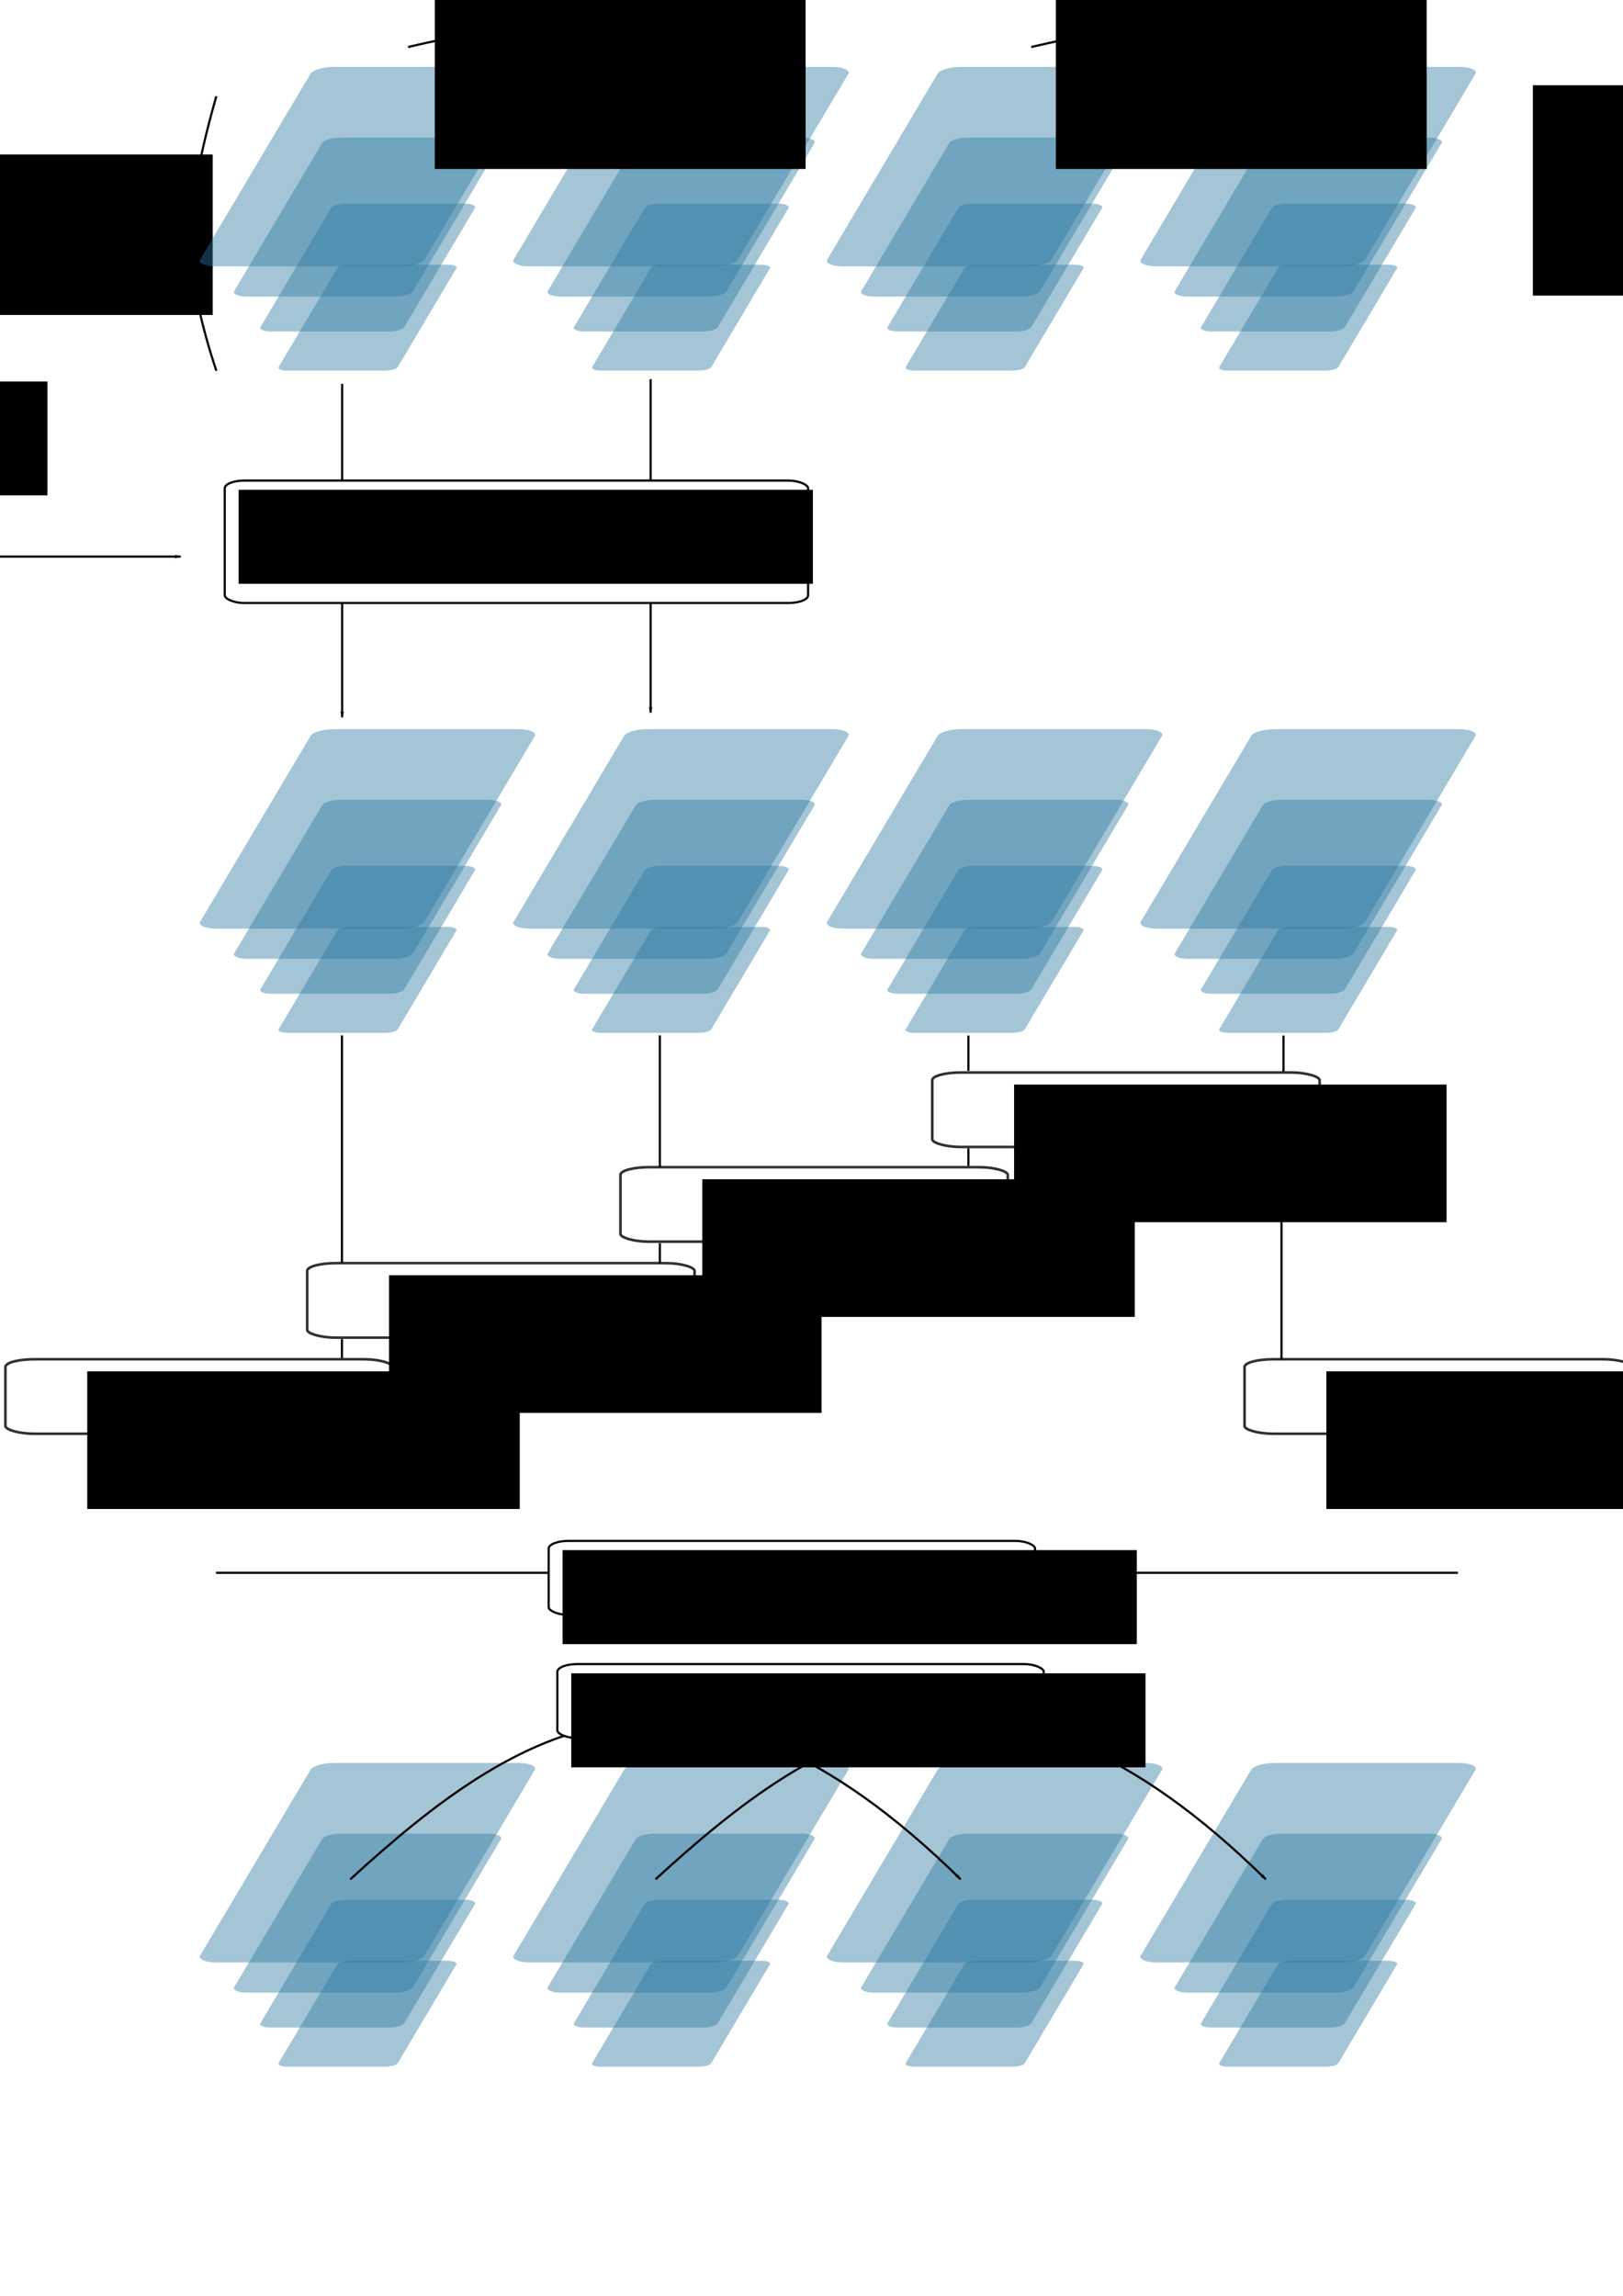 <?xml version="1.0" encoding="UTF-8" standalone="no"?>
<!-- Created with Inkscape (http://www.inkscape.org/) -->

<svg
   xmlns:dc="http://purl.org/dc/elements/1.1/"
   xmlns:cc="http://creativecommons.org/ns#"
   xmlns:rdf="http://www.w3.org/1999/02/22-rdf-syntax-ns#"
   xmlns:svg="http://www.w3.org/2000/svg"
   xmlns="http://www.w3.org/2000/svg"
   xmlns:xlink="http://www.w3.org/1999/xlink"
   xmlns:sodipodi="http://sodipodi.sourceforge.net/DTD/sodipodi-0.dtd"
   xmlns:inkscape="http://www.inkscape.org/namespaces/inkscape"
   width="744.094"
   height="1052.362"
   id="svg2"
   version="1.1"
   inkscape:version="0.48.4 r9939"
   sodipodi:docname="4-Frames_block_diagram.svg"
   inkscape:export-filename="/home/imara/SVN/amo/Thesis/Manuscript/Chapter3/graphics/4_Frames_implementation_diagram.png"
   inkscape:export-xdpi="200.02039"
   inkscape:export-ydpi="200.02039">
  <defs
     id="defs4">
    <marker
       inkscape:stockid="Arrow2Lend"
       orient="auto"
       refY="0.0"
       refX="0.0"
       id="Arrow2Lend"
       style="overflow:visible;">
      <path
         id="path4008"
         style="fill-rule:evenodd;stroke-width:0.625;stroke-linejoin:round;"
         d="M 8.719,4.034 L -2.207,0.016 L 8.719,-4.002 C 6.973,-1.63 6.983,1.616 8.719,4.034 z "
         transform="scale(1.1) rotate(180) translate(1,0)" />
    </marker>
    <linearGradient
       inkscape:collect="always"
       id="linearGradient5090">
      <stop
         style="stop-color:#ffffff;stop-opacity:1;"
         offset="0"
         id="stop5092" />
      <stop
         style="stop-color:#ffffff;stop-opacity:0;"
         offset="1"
         id="stop5094" />
    </linearGradient>
    <marker
       inkscape:stockid="Arrow1Lend"
       orient="auto"
       refY="0.0"
       refX="0.0"
       id="Arrow1Lend"
       style="overflow:visible;">
      <path
         id="path3990"
         d="M 0.0,0.0 L 5.0,-5.0 L -12.5,0.0 L 5.0,5.0 L 0.0,0.0 z "
         style="fill-rule:evenodd;stroke:#000000;stroke-width:1.0pt;"
         transform="scale(0.8) rotate(180) translate(12.5,0)" />
    </marker>
    <filter
       id="filter3877"
       inkscape:label="Desaturate"
       x="0"
       y="0"
       width="1"
       height="1"
       inkscape:menu="Color"
       inkscape:menu-tooltip="Render in shades of gray by reducing saturation to zero"
       color-interpolation-filters="sRGB">
      <feColorMatrix
         id="feColorMatrix3879"
         type="saturate"
         values="0" />
    </filter>
    <filter
       id="filter3881"
       inkscape:label="Desaturate"
       x="0"
       y="0"
       width="1"
       height="1"
       inkscape:menu="Color"
       inkscape:menu-tooltip="Render in shades of gray by reducing saturation to zero"
       color-interpolation-filters="sRGB">
      <feColorMatrix
         id="feColorMatrix3883"
         type="saturate"
         values="0" />
    </filter>
    <filter
       id="filter4617"
       inkscape:label="Desaturate"
       x="0"
       y="0"
       width="1"
       height="1"
       inkscape:menu="Color"
       inkscape:menu-tooltip="Render in shades of gray by reducing saturation to zero"
       color-interpolation-filters="sRGB">
      <feColorMatrix
         id="feColorMatrix4619"
         type="saturate"
         values="0" />
    </filter>
    <filter
       id="filter4621"
       inkscape:label="Desaturate"
       x="0"
       y="0"
       width="1"
       height="1"
       inkscape:menu="Color"
       inkscape:menu-tooltip="Render in shades of gray by reducing saturation to zero"
       color-interpolation-filters="sRGB">
      <feColorMatrix
         id="feColorMatrix4623"
         type="saturate"
         values="0" />
    </filter>
    <filter
       id="filter4617-7"
       inkscape:label="Desaturate"
       x="0"
       y="0"
       width="1"
       height="1"
       inkscape:menu="Color"
       inkscape:menu-tooltip="Render in shades of gray by reducing saturation to zero"
       color-interpolation-filters="sRGB">
      <feColorMatrix
         id="feColorMatrix4619-5"
         type="saturate"
         values="0" />
    </filter>
    <filter
       id="filter4621-7"
       inkscape:label="Desaturate"
       x="0"
       y="0"
       width="1"
       height="1"
       inkscape:menu="Color"
       inkscape:menu-tooltip="Render in shades of gray by reducing saturation to zero"
       color-interpolation-filters="sRGB">
      <feColorMatrix
         id="feColorMatrix4623-0"
         type="saturate"
         values="0" />
    </filter>
    <radialGradient
       inkscape:collect="always"
       xlink:href="#linearGradient5090"
       id="radialGradient5096"
       cx="-29.294"
       cy="647.796"
       fx="-29.294"
       fy="647.796"
       r="46.467"
       gradientTransform="matrix(1.261,0,0,0.815,37.708,111.681)"
       gradientUnits="userSpaceOnUse" />
    <radialGradient
       inkscape:collect="always"
       xlink:href="#linearGradient5090-8"
       id="radialGradient5096-9"
       cx="-29.294"
       cy="647.796"
       fx="-29.294"
       fy="647.796"
       r="46.467"
       gradientTransform="matrix(1.261,0,0,0.815,13.708,117.681)"
       gradientUnits="userSpaceOnUse" />
    <linearGradient
       inkscape:collect="always"
       id="linearGradient5090-8">
      <stop
         style="stop-color:#ffffff;stop-opacity:1;"
         offset="0"
         id="stop5092-6" />
      <stop
         style="stop-color:#ffffff;stop-opacity:0;"
         offset="1"
         id="stop5094-9" />
    </linearGradient>
    <radialGradient
       r="46.467"
       fy="647.796"
       fx="-29.294"
       cy="647.796"
       cx="-29.294"
       gradientTransform="matrix(1.261,0,0,0.815,761.787,111.156)"
       gradientUnits="userSpaceOnUse"
       id="radialGradient5113"
       xlink:href="#linearGradient5090-8"
       inkscape:collect="always" />
    <filter
       id="filter4617-7-6"
       inkscape:label="Desaturate"
       x="0"
       y="0"
       width="1"
       height="1"
       inkscape:menu="Color"
       inkscape:menu-tooltip="Render in shades of gray by reducing saturation to zero"
       color-interpolation-filters="sRGB">
      <feColorMatrix
         id="feColorMatrix4619-5-6"
         type="saturate"
         values="0" />
    </filter>
    <filter
       id="filter4621-7-5"
       inkscape:label="Desaturate"
       x="0"
       y="0"
       width="1"
       height="1"
       inkscape:menu="Color"
       inkscape:menu-tooltip="Render in shades of gray by reducing saturation to zero"
       color-interpolation-filters="sRGB">
      <feColorMatrix
         id="feColorMatrix4623-0-9"
         type="saturate"
         values="0" />
    </filter>
    <marker
       inkscape:stockid="Arrow1Lend"
       orient="auto"
       refY="0"
       refX="0"
       id="Arrow1Lend-8"
       style="overflow:visible">
      <path
         inkscape:connector-curvature="0"
         id="path3990-5"
         d="M 0,0 5,-5 -12.5,0 5,5 0,0 z"
         style="fill-rule:evenodd;stroke:#000000;stroke-width:1pt"
         transform="matrix(-0.8,0,0,-0.8,-10,0)" />
    </marker>
    <marker
       inkscape:stockid="Arrow1Lend"
       orient="auto"
       refY="0"
       refX="0"
       id="Arrow1Lend-8-3"
       style="overflow:visible">
      <path
         inkscape:connector-curvature="0"
         id="path3990-5-4"
         d="M 0,0 5,-5 -12.5,0 5,5 0,0 z"
         style="fill-rule:evenodd;stroke:#000000;stroke-width:1pt"
         transform="matrix(-0.8,0,0,-0.8,-10,0)" />
    </marker>
  </defs>
  <sodipodi:namedview
     id="base"
     pagecolor="#ffffff"
     bordercolor="#666666"
     borderopacity="1.0"
     inkscape:pageopacity="0.0"
     inkscape:pageshadow="2"
     inkscape:zoom="0.70710678"
     inkscape:cx="-80.710206"
     inkscape:cy="533.55506"
     inkscape:document-units="px"
     inkscape:current-layer="layer1"
     showgrid="false"
     inkscape:window-width="1920"
     inkscape:window-height="1021"
     inkscape:window-x="0"
     inkscape:window-y="32"
     inkscape:window-maximized="1" />
  <g
     inkscape:label="Layer 1"
     inkscape:groupmode="layer"
     id="layer1">
    <path
       style="fill:none;stroke:#000000;stroke-width:1px;stroke-linecap:butt;stroke-linejoin:miter;stroke-opacity:1;marker-mid:none;marker-end:url(#Arrow1Lend)"
       d="m 298.286,173.791 0,152.857"
       id="path5280-7"
       inkscape:connector-curvature="0"
       sodipodi:nodetypes="cc" />
    <path
       style="fill:none;stroke:#000000;stroke-width:1px;stroke-linecap:butt;stroke-linejoin:miter;stroke-opacity:1;marker-mid:none;marker-end:url(#Arrow1Lend)"
       d="m 156.857,175.934 0,152.857"
       id="path5280"
       inkscape:connector-curvature="0"
       sodipodi:nodetypes="cc" />
    <rect
       style="fill:#ffffff;fill-opacity:1;stroke:#000000;stroke-opacity:1"
       id="rect4427"
       width="267.449"
       height="56.129"
       x="103.036"
       y="220.283"
       rx="9.072"
       ry="3.536" />
    <flowRoot
       xml:space="preserve"
       id="flowRoot3887-1"
       style="font-size:8px;font-style:normal;font-variant:normal;font-weight:normal;font-stretch:normal;line-height:125%;letter-spacing:0px;word-spacing:0px;fill:#000000;fill-opacity:1;stroke:none;font-family:Ubuntu;-inkscape-font-specification:Ubuntu"
       transform="translate(-623.455,202.867)"><flowRegion
         id="flowRegion3889-2"><rect
           style="fill:#000000;fill-opacity:1"
           id="rect3891-7"
           width="263.284"
           height="43.094"
           x="732.857"
           y="21.648" /></flowRegion><flowPara
         style="font-size:16px;fill:#000000;fill-opacity:1"
         id="flowPara4477">Calcul des pyramides (interpolation linéaire) et des gradients (Sobel)</flowPara></flowRoot>    <g
       id="g3865"
       transform="translate(303.729,-131.719)">
      <rect
         transform="matrix(1,0,-0.511,0.86,0,0)"
         ry="3.536"
         rx="9.072"
         y="188.825"
         x="224.476"
         height="106.33"
         width="102.857"
         id="rect3071"
         style="opacity:0.811;fill:#2c79a0;fill-opacity:0.527;stroke:none" />
      <use
         height="1052.362"
         width="744.094"
         transform="matrix(0.797,0,0,0.797,30.948,65.361)"
         id="use3859"
         xlink:href="#rect3071"
         y="0"
         x="0" />
      <use
         height="1052.362"
         width="744.094"
         transform="matrix(0.641,0,0,0.641,54.754,120.968)"
         id="use3861"
         xlink:href="#rect3071"
         y="0"
         x="0" />
      <use
         height="1052.362"
         width="744.094"
         transform="matrix(0.531,0,0,0.531,71.418,166.822)"
         id="use3863"
         xlink:href="#rect3071"
         y="0"
         x="0" />
    </g>
    <use
       x="0"
       y="0"
       xlink:href="#g3865"
       id="use3871"
       transform="translate(143.749,0)"
       width="744.094"
       height="1052.362" />
    <path
       style="fill:none;stroke:#000000;stroke-width:1px;stroke-linecap:butt;stroke-linejoin:miter;stroke-opacity:1"
       d="m 99.203,44.128 c 0,0 -12.122,40.186 -12.122,65.761 0,25.575 12.122,60.047 12.122,60.047"
       id="path3885"
       inkscape:connector-curvature="0"
       sodipodi:nodetypes="czc" />
    <flowRoot
       xml:space="preserve"
       id="flowRoot3887"
       style="font-size:18px;font-style:normal;font-variant:normal;font-weight:normal;font-stretch:normal;text-align:start;line-height:125%;letter-spacing:0px;word-spacing:0px;text-anchor:start;fill:#000000;fill-opacity:1;stroke:none;font-family:Ubuntu;-inkscape-font-specification:Ubuntu"
       transform="translate(-768.029,49.171)"><flowRegion
         id="flowRegion3889"><rect
           id="rect3891"
           width="132.685"
           height="73.557"
           x="732.857"
           y="21.648"
           style="font-size:18px;text-align:start;text-anchor:start" /></flowRegion><flowPara
         id="flowPara3893"
         style="font-size:18px;text-align:start;text-anchor:start">Textures :</flowPara><flowPara
         style="font-size:18px;text-align:start;text-anchor:start"
         id="flowPara3977">- intensité</flowPara><flowPara
         style="font-size:18px;text-align:start;text-anchor:start"
         id="flowPara3979">- gradients x/y</flowPara></flowRoot>    <g
       id="g4663"
       transform="translate(0,-24)">
      <rect
         style="opacity:0.811;fill:#a02c43;fill-opacity:0.527;stroke:none"
         id="rect3947"
         width="102.857"
         height="106.33"
         x="-7.15"
         y="288.803"
         rx="9.072"
         ry="3.536"
         transform="matrix(1,0,-0.511,0.86,0,0)" />
      <rect
         style="opacity:0.811;fill:#a02c43;fill-opacity:0.527;stroke:none"
         id="rect3947-6"
         width="102.857"
         height="106.33"
         x="51.793"
         y="404.257"
         rx="9.072"
         ry="3.536"
         transform="matrix(1,0,-0.511,0.86,0,0)" />
    </g>
    <path
       style="fill:none;stroke:#000000;stroke-width:1px;stroke-linecap:butt;stroke-linejoin:miter;stroke-opacity:1;marker-end:url(#Arrow1Lend)"
       d="m -34.345,255.134 117.178,0"
       id="path3981"
       inkscape:connector-curvature="0" />
    <g
       transform="translate(159.979,-131.719)"
       id="g4597"
       style="filter:url(#filter4621)">
      <rect
         style="opacity:0.811;fill:#2c79a0;fill-opacity:0.527;stroke:none"
         id="rect4599"
         width="102.857"
         height="106.33"
         x="224.476"
         y="188.825"
         rx="9.072"
         ry="3.536"
         transform="matrix(1,0,-0.511,0.86,0,0)" />
      <use
         x="0"
         y="0"
         xlink:href="#rect3071"
         id="use4601"
         transform="matrix(0.797,0,0,0.797,30.948,65.361)"
         width="744.094"
         height="1052.362" />
      <use
         x="0"
         y="0"
         xlink:href="#rect3071"
         id="use4603"
         transform="matrix(0.641,0,0,0.641,54.754,120.968)"
         width="744.094"
         height="1052.362" />
      <use
         x="0"
         y="0"
         xlink:href="#rect3071"
         id="use4605"
         transform="matrix(0.531,0,0,0.531,71.418,166.822)"
         width="744.094"
         height="1052.362" />
    </g>
    <g
       id="g4607"
       transform="translate(16.23,-131.719)"
       style="filter:url(#filter4617)">
      <rect
         transform="matrix(1,0,-0.511,0.86,0,0)"
         ry="3.536"
         rx="9.072"
         y="188.825"
         x="224.476"
         height="106.33"
         width="102.857"
         id="rect4609"
         style="opacity:0.811;fill:#2c79a0;fill-opacity:0.527;stroke:none" />
      <use
         height="1052.362"
         width="744.094"
         transform="matrix(0.797,0,0,0.797,30.948,65.361)"
         id="use4611"
         xlink:href="#rect3071"
         y="0"
         x="0" />
      <use
         height="1052.362"
         width="744.094"
         transform="matrix(0.641,0,0,0.641,54.754,120.968)"
         id="use4613"
         xlink:href="#rect3071"
         y="0"
         x="0" />
      <use
         height="1052.362"
         width="744.094"
         transform="matrix(0.531,0,0,0.531,71.418,166.822)"
         id="use4615"
         xlink:href="#rect3071"
         y="0"
         x="0" />
    </g>
    <flowRoot
       xml:space="preserve"
       id="flowRoot3887-8"
       style="font-size:18px;font-style:normal;font-variant:normal;font-weight:normal;font-stretch:normal;line-height:125%;letter-spacing:0px;word-spacing:0px;fill:#000000;fill-opacity:1;stroke:none;font-family:Ubuntu;-inkscape-font-specification:Ubuntu"
       transform="translate(-904.747,153.225)"><flowRegion
         id="flowRegion3889-3"><rect
           id="rect3891-1"
           width="193.638"
           height="52.184"
           x="732.857"
           y="21.648"
           style="font-size:18px" /></flowRegion><flowPara
         style="font-size:18px"
         id="flowPara3979-1">Nouvelle paire d'images</flowPara></flowRoot>    <g
       id="g3865-3"
       transform="translate(303.729,171.839)">
      <rect
         transform="matrix(1,0,-0.511,0.86,0,0)"
         ry="3.536"
         rx="9.072"
         y="188.825"
         x="224.476"
         height="106.33"
         width="102.857"
         id="rect3071-6"
         style="opacity:0.811;fill:#2c79a0;fill-opacity:0.527;stroke:none" />
      <use
         height="1052.362"
         width="744.094"
         transform="matrix(0.797,0,0,0.797,30.948,65.361)"
         id="use3859-9"
         xlink:href="#rect3071-6"
         y="0"
         x="0" />
      <use
         height="1052.362"
         width="744.094"
         transform="matrix(0.641,0,0,0.641,54.754,120.968)"
         id="use3861-4"
         xlink:href="#rect3071-6"
         y="0"
         x="0" />
      <use
         height="1052.362"
         width="744.094"
         transform="matrix(0.531,0,0,0.531,71.418,166.822)"
         id="use3863-8"
         xlink:href="#rect3071-6"
         y="0"
         x="0" />
    </g>
    <use
       x="0"
       y="0"
       xlink:href="#g3865-3"
       id="use3871-8"
       transform="translate(143.749,-3.5487456e-6)"
       width="744.094"
       height="1052.362" />
    <g
       transform="translate(147.279,41.505)"
       id="g4967-5">
      <rect
         ry="3.515"
         rx="13.181"
         y="493.506"
         x="137.18"
         height="34.143"
         width="177.585"
         id="rect4427-5-4"
         style="opacity:0.811;fill:none;stroke:#000000;stroke-width:1.202;stroke-opacity:1" />
      <flowRoot
         transform="translate(-558.165,477.403)"
         style="font-size:8px;font-style:normal;font-variant:normal;font-weight:normal;font-stretch:normal;line-height:125%;letter-spacing:0px;word-spacing:0px;fill:#000000;fill-opacity:1;stroke:none;font-family:Ubuntu;-inkscape-font-specification:Ubuntu"
         id="flowRoot3887-1-7-9"
         xml:space="preserve"><flowRegion
           id="flowRegion3889-2-2-4"><rect
             y="21.648"
             x="732.857"
             height="63.094"
             width="198.284"
             id="rect3891-7-1-9" /></flowRegion><flowPara
           id="flowPara4477-5-5"
           style="font-size:16px">KLT Pyramidal</flowPara></flowRoot>    </g>
    <g
       transform="translate(3.675,85.502)"
       id="g4967-1">
      <rect
         ry="3.515"
         rx="13.181"
         y="493.506"
         x="137.18"
         height="34.143"
         width="177.585"
         id="rect4427-5-1"
         style="opacity:0.811;fill:none;stroke:#000000;stroke-width:1.202;stroke-opacity:1" />
      <flowRoot
         transform="translate(-558.165,477.403)"
         style="font-size:8px;font-style:normal;font-variant:normal;font-weight:normal;font-stretch:normal;line-height:125%;letter-spacing:0px;word-spacing:0px;fill:#000000;fill-opacity:1;stroke:none;font-family:Ubuntu;-inkscape-font-specification:Ubuntu"
         id="flowRoot3887-1-7-3"
         xml:space="preserve"><flowRegion
           id="flowRegion3889-2-2-8"><rect
             y="21.648"
             x="732.857"
             height="63.094"
             width="198.284"
             id="rect3891-7-1-1" /></flowRegion><flowPara
           id="flowPara4477-5-0"
           style="font-size:16px">KLT Pyramidal</flowPara></flowRoot>    </g>
    <g
       transform="translate(-134.689,129.552)"
       id="g4967-2">
      <rect
         ry="3.515"
         rx="13.181"
         y="493.506"
         x="137.18"
         height="34.143"
         width="177.585"
         id="rect4427-5-18"
         style="opacity:0.811;fill:none;stroke:#000000;stroke-width:1.202;stroke-opacity:1" />
      <flowRoot
         transform="translate(-558.165,477.403)"
         style="font-size:8px;font-style:normal;font-variant:normal;font-weight:normal;font-stretch:normal;line-height:125%;letter-spacing:0px;word-spacing:0px;fill:#000000;fill-opacity:1;stroke:none;font-family:Ubuntu;-inkscape-font-specification:Ubuntu"
         id="flowRoot3887-1-7-99"
         xml:space="preserve"><flowRegion
           id="flowRegion3889-2-2-5"><rect
             y="21.648"
             x="732.857"
             height="63.094"
             width="198.284"
             id="rect3891-7-1-3" /></flowRegion><flowPara
           id="flowPara4477-5-1"
           style="font-size:16px">KLT Pyramidal</flowPara></flowRoot>    </g>
    <g
       id="g4967"
       transform="translate(290.239,-1.898)">
      <rect
         ry="3.515"
         rx="13.181"
         y="493.506"
         x="137.18"
         height="34.143"
         width="177.585"
         id="rect4427-5"
         style="opacity:0.811;fill:none;stroke:#000000;stroke-width:1.202;stroke-opacity:1" />
      <flowRoot
         transform="translate(-558.165,477.403)"
         style="font-size:8px;font-style:normal;font-variant:normal;font-weight:normal;font-stretch:normal;line-height:125%;letter-spacing:0px;word-spacing:0px;fill:#000000;fill-opacity:1;stroke:none;font-family:Ubuntu;-inkscape-font-specification:Ubuntu"
         id="flowRoot3887-1-7"
         xml:space="preserve"><flowRegion
           id="flowRegion3889-2-2"><rect
             y="21.648"
             x="732.857"
             height="63.094"
             width="198.284"
             id="rect3891-7-1" /></flowRegion><flowPara
           id="flowPara4477-5"
           style="font-size:16px">KLT Pyramidal</flowPara></flowRoot>    </g>
    <path
       style="fill:none;stroke:#000000;stroke-width:1px;stroke-linecap:butt;stroke-linejoin:miter;stroke-opacity:1"
       d="m 443.985,526.364 0,8.081"
       id="path5066"
       inkscape:connector-curvature="0"
       sodipodi:nodetypes="cc" />
    <path
       style="fill:none;stroke:#000000;stroke-width:1px;stroke-linecap:butt;stroke-linejoin:miter;stroke-opacity:1"
       d="m 156.776,613.828 0,8.761"
       id="path5070"
       inkscape:connector-curvature="0"
       sodipodi:nodetypes="cc" />
    <g
       id="g3227">
      <path
         sodipodi:nodetypes="cc"
         inkscape:connector-curvature="0"
         id="path5064"
         d="m 588.437,474.677 0,16.581"
         style="fill:none;stroke:#000000;stroke-width:1px;stroke-linecap:butt;stroke-linejoin:miter;stroke-opacity:1" />
      <path
         inkscape:connector-curvature="0"
         id="path5062"
         d="m 443.985,474.677 0,16.162"
         style="fill:none;stroke:#000000;stroke-width:1px;stroke-linecap:butt;stroke-linejoin:miter;stroke-opacity:1" />
    </g>
    <path
       style="fill:none;stroke:#000000;stroke-width:1px;stroke-linecap:butt;stroke-linejoin:miter;stroke-opacity:1"
       d="m 156.776,474.596 0,104.323"
       id="path5072"
       inkscape:connector-curvature="0"
       sodipodi:nodetypes="cc" />
    <g
       id="g3213">
      <path
         sodipodi:nodetypes="cc"
         inkscape:connector-curvature="0"
         id="path5068"
         d="m 302.518,474.596 0,60.257"
         style="fill:none;stroke:#000000;stroke-width:1px;stroke-linecap:butt;stroke-linejoin:miter;stroke-opacity:1" />
      <path
         sodipodi:nodetypes="cc"
         inkscape:connector-curvature="0"
         id="path5074"
         d="m 302.518,569.844 0,9.2"
         style="fill:none;stroke:#000000;stroke-width:1px;stroke-linecap:butt;stroke-linejoin:miter;stroke-opacity:1" />
    </g>
    <g
       transform="translate(433.411,129.552)"
       id="g4967-12">
      <rect
         ry="3.515"
         rx="13.181"
         y="493.506"
         x="137.18"
         height="34.143"
         width="177.585"
         id="rect4427-5-0"
         style="opacity:0.811;fill:none;stroke:#000000;stroke-width:1.202;stroke-opacity:1" />
      <flowRoot
         transform="translate(-558.165,477.403)"
         style="font-size:8px;font-style:normal;font-variant:normal;font-weight:normal;font-stretch:normal;line-height:125%;letter-spacing:0px;word-spacing:0px;fill:#000000;fill-opacity:1;stroke:none;font-family:Ubuntu;-inkscape-font-specification:Ubuntu"
         id="flowRoot3887-1-7-8"
         xml:space="preserve"><flowRegion
           id="flowRegion3889-2-2-1"><rect
             y="21.648"
             x="732.857"
             height="63.094"
             width="198.284"
             id="rect3891-7-1-39" /></flowRegion><flowPara
           id="flowPara4477-5-6"
           style="font-size:16px">KLT Pyramidal</flowPara></flowRoot>    </g>
    <path
       style="fill:none;stroke:#000000;stroke-width:1px;stroke-linecap:butt;stroke-linejoin:miter;stroke-opacity:1"
       d="m 587.526,525.478 0,97.732"
       id="path5076"
       inkscape:connector-curvature="0"
       sodipodi:nodetypes="cc" />
    <g
       id="g3865-3-2"
       transform="translate(303.729,645.724)">
      <rect
         transform="matrix(1,0,-0.511,0.86,0,0)"
         ry="3.536"
         rx="9.072"
         y="188.825"
         x="224.476"
         height="106.33"
         width="102.857"
         id="rect3071-6-6"
         style="opacity:0.811;fill:#2c79a0;fill-opacity:0.527;stroke:none" />
      <use
         height="1052.362"
         width="744.094"
         transform="matrix(0.797,0,0,0.797,30.948,65.361)"
         id="use3859-9-3"
         xlink:href="#rect3071-6-6"
         y="0"
         x="0" />
      <use
         height="1052.362"
         width="744.094"
         transform="matrix(0.641,0,0,0.641,54.754,120.968)"
         id="use3861-4-4"
         xlink:href="#rect3071-6-6"
         y="0"
         x="0" />
      <use
         height="1052.362"
         width="744.094"
         transform="matrix(0.531,0,0,0.531,71.418,166.822)"
         id="use3863-8-0"
         xlink:href="#rect3071-6-6"
         y="0"
         x="0" />
    </g>
    <use
       x="0"
       y="0"
       xlink:href="#g3865-3-2"
       id="use3871-8-4"
       transform="translate(143.749,0)"
       width="744.094"
       height="1052.362" />
    <rect
       style="fill:#ffffff;fill-opacity:1;stroke:#000000;stroke-opacity:1"
       id="rect4427-7"
       width="223.002"
       height="33.906"
       x="251.545"
       y="706.323"
       rx="9.072"
       ry="3.536" />
    <flowRoot
       xml:space="preserve"
       id="flowRoot3887-1-2"
       style="font-size:8px;font-style:normal;font-variant:normal;font-weight:normal;font-stretch:normal;line-height:125%;letter-spacing:0px;word-spacing:0px;fill:#000000;fill-opacity:1;stroke:none;font-family:Ubuntu;-inkscape-font-specification:Ubuntu"
       transform="translate(-474.946,688.907)"><flowRegion
         id="flowRegion3889-2-8"><rect
           style="fill:#000000;fill-opacity:1"
           id="rect3891-7-9"
           width="263.284"
           height="43.094"
           x="732.857"
           y="21.648" /></flowRegion><flowPara
         style="font-size:16px;fill:#000000;fill-opacity:1"
         id="flowPara4477-8">Vérification de la précision</flowPara></flowRoot>    <g
       transform="translate(159.979,645.724)"
       id="g5917">
      <rect
         style="opacity:0.811;fill:#2c79a0;fill-opacity:0.527;stroke:none"
         id="rect5919"
         width="102.857"
         height="106.33"
         x="224.476"
         y="188.825"
         rx="9.072"
         ry="3.536"
         transform="matrix(1,0,-0.511,0.86,0,0)" />
      <use
         x="0"
         y="0"
         xlink:href="#rect3071-6-6"
         id="use5921"
         transform="matrix(0.797,0,0,0.797,30.948,65.361)"
         width="744.094"
         height="1052.362" />
      <use
         x="0"
         y="0"
         xlink:href="#rect3071-6-6"
         id="use5923"
         transform="matrix(0.641,0,0,0.641,54.754,120.968)"
         width="744.094"
         height="1052.362" />
      <use
         x="0"
         y="0"
         xlink:href="#rect3071-6-6"
         id="use5925"
         transform="matrix(0.531,0,0,0.531,71.418,166.822)"
         width="744.094"
         height="1052.362" />
    </g>
    <g
       id="g5927"
       transform="translate(16.23,645.724)">
      <rect
         transform="matrix(1,0,-0.511,0.86,0,0)"
         ry="3.536"
         rx="9.072"
         y="188.825"
         x="224.476"
         height="106.33"
         width="102.857"
         id="rect5929"
         style="opacity:0.811;fill:#2c79a0;fill-opacity:0.527;stroke:none" />
      <use
         height="1052.362"
         width="744.094"
         transform="matrix(0.797,0,0,0.797,30.948,65.361)"
         id="use5931"
         xlink:href="#rect3071-6-6"
         y="0"
         x="0" />
      <use
         height="1052.362"
         width="744.094"
         transform="matrix(0.641,0,0,0.641,54.754,120.968)"
         id="use5933"
         xlink:href="#rect3071-6-6"
         y="0"
         x="0" />
      <use
         height="1052.362"
         width="744.094"
         transform="matrix(0.531,0,0,0.531,71.418,166.822)"
         id="use5935"
         xlink:href="#rect3071-6-6"
         y="0"
         x="0" />
    </g>
    <path
       style="fill:none;stroke:#000000;stroke-width:1px;stroke-linecap:butt;stroke-linejoin:miter;stroke-opacity:1;marker-end:url(#Arrow1Lend-8)"
       d="m 160.614,861.443 c 75.904,-69.465 156.194,-121.391 279.812,0"
       id="path5937"
       inkscape:connector-curvature="0"
       sodipodi:nodetypes="cc" />
    <path
       style="fill:none;stroke:#000000;stroke-width:1px;stroke-linecap:butt;stroke-linejoin:miter;stroke-opacity:1;marker-end:url(#Arrow1Lend-8)"
       d="m 300.52,861.443 c 75.904,-69.465 156.194,-121.391 279.812,0"
       id="path5937-7"
       inkscape:connector-curvature="0"
       sodipodi:nodetypes="cc" />
    <rect
       style="fill:#ffffff;fill-opacity:1;stroke:#000000;stroke-opacity:1"
       id="rect4427-7-1"
       width="223.002"
       height="33.906"
       x="255.524"
       y="762.79"
       rx="9.072"
       ry="3.536" />
    <flowRoot
       xml:space="preserve"
       id="flowRoot3887-1-2-3"
       style="font-size:8px;font-style:normal;font-variant:normal;font-weight:normal;font-stretch:normal;line-height:125%;letter-spacing:0px;word-spacing:0px;fill:#000000;fill-opacity:1;stroke:none;font-family:Ubuntu;-inkscape-font-specification:Ubuntu"
       transform="translate(-470.966,745.374)"><flowRegion
         id="flowRegion3889-2-8-0"><rect
           style="fill:#000000;fill-opacity:1"
           id="rect3891-7-9-8"
           width="263.284"
           height="43.094"
           x="732.857"
           y="21.648" /></flowRegion><flowPara
         style="font-size:16px;fill:#000000;fill-opacity:1"
         id="flowPara4477-8-8">Décalage des tampons</flowPara></flowRoot>    <path
       style="fill:none;stroke:#000000;stroke-width:1px;stroke-linecap:butt;stroke-linejoin:miter;stroke-opacity:1"
       d="m 187.096,21.566 c 0,0 50.186,-12.122 75.761,-12.122 25.575,0 75.761,12.122 75.761,12.122"
       id="path3885-7"
       inkscape:connector-curvature="0"
       sodipodi:nodetypes="czc" />
    <path
       style="fill:none;stroke:#000000;stroke-width:1px;stroke-linecap:butt;stroke-linejoin:miter;stroke-opacity:1"
       d="m 472.81,21.566 c 0,0 50.186,-12.122 75.761,-12.122 25.575,0 75.761,12.122 75.761,12.122"
       id="path3885-7-0"
       inkscape:connector-curvature="0"
       sodipodi:nodetypes="czc" />
    <flowRoot
       xml:space="preserve"
       id="flowRoot3887-6"
       style="font-size:18px;font-style:normal;font-variant:normal;font-weight:normal;font-stretch:normal;line-height:125%;letter-spacing:0px;word-spacing:0px;fill:#000000;fill-opacity:1;stroke:none;font-family:Ubuntu;-inkscape-font-specification:Ubuntu"
       transform="translate(-533.521,-40.62)"><flowRegion
         id="flowRegion3889-31"><rect
           id="rect3891-71"
           width="170"
           height="96.429"
           x="732.857"
           y="21.648"
           style="font-size:18px" /></flowRegion><flowPara
         style="font-size:18px"
         id="flowPara3979-9">Paire d'images <flowSpan
   style="font-weight:bold;font-size:18px"
   id="flowSpan3182">T+1</flowSpan></flowPara></flowRoot>    <flowRoot
       xml:space="preserve"
       id="flowRoot3887-6-6"
       style="font-size:18px;font-style:normal;font-variant:normal;font-weight:normal;font-stretch:normal;line-height:125%;letter-spacing:0px;word-spacing:0px;fill:#000000;fill-opacity:1;stroke:none;font-family:Ubuntu;-inkscape-font-specification:Ubuntu"
       transform="translate(-248.775,-40.62)"><flowRegion
         id="flowRegion3889-31-5"><rect
           id="rect3891-71-8"
           width="170"
           height="96.429"
           x="732.857"
           y="21.648"
           style="font-size:18px" /></flowRegion><flowPara
         style="font-size:18px"
         id="flowPara3979-9-7">Paire d'images <flowSpan
   style="font-weight:bold;font-size:18px"
   id="flowSpan3184">T</flowSpan></flowPara></flowRoot>    <path
       style="fill:none;stroke:#000000;stroke-width:1px;stroke-linecap:butt;stroke-linejoin:miter;stroke-opacity:1"
       d="m 99.031,720.934 152.398,0"
       id="path6255"
       inkscape:connector-curvature="0"
       sodipodi:nodetypes="cc" />
    <path
       style="fill:none;stroke:#000000;stroke-width:1px;stroke-linecap:butt;stroke-linejoin:miter;stroke-opacity:1"
       d="m 475.547,720.934 192.857,0"
       id="path6255-5"
       inkscape:connector-curvature="0"
       sodipodi:nodetypes="cc" />
    <path
       style="fill:none;stroke:#000000;stroke-width:2.68;stroke-linecap:butt;stroke-linejoin:miter;stroke-miterlimit:4;stroke-opacity:1;stroke-dasharray:none;stroke-dashoffset:0;marker-end:url(#Arrow2Lend)"
       d="m 777.342,13.554 0,968.417"
       id="path6275"
       inkscape:connector-curvature="0"
       sodipodi:nodetypes="cc" />
    <flowRoot
       xml:space="preserve"
       id="flowRoot3887-5"
       style="font-size:28px;font-style:normal;font-variant:normal;font-weight:normal;font-stretch:normal;line-height:125%;letter-spacing:0px;word-spacing:0px;fill:#000000;fill-opacity:1;stroke:none;font-family:Ubuntu;-inkscape-font-specification:Ubuntu"
       transform="translate(-30.091,17.434)"><flowRegion
         id="flowRegion3889-6"><rect
           id="rect3891-2"
           width="170"
           height="96.429"
           x="732.857"
           y="21.648"
           style="font-size:28px" /></flowRegion><flowPara
         style="font-size:28px;text-align:end;text-anchor:end"
         id="flowPara3979-3">Temps</flowPara></flowRoot>    <g
       transform="translate(159.979,171.839)"
       id="g3960">
      <rect
         style="opacity:0.811;fill:#2c79a0;fill-opacity:0.527;stroke:none"
         id="rect3962"
         width="102.857"
         height="106.33"
         x="224.476"
         y="188.825"
         rx="9.072"
         ry="3.536"
         transform="matrix(1,0,-0.511,0.86,0,0)" />
      <use
         x="0"
         y="0"
         xlink:href="#rect3071-6"
         id="use3964"
         transform="matrix(0.797,0,0,0.797,30.948,65.361)"
         width="744.094"
         height="1052.362" />
      <use
         x="0"
         y="0"
         xlink:href="#rect3071-6"
         id="use3966"
         transform="matrix(0.641,0,0,0.641,54.754,120.968)"
         width="744.094"
         height="1052.362" />
      <use
         x="0"
         y="0"
         xlink:href="#rect3071-6"
         id="use3968"
         transform="matrix(0.531,0,0,0.531,71.418,166.822)"
         width="744.094"
         height="1052.362" />
    </g>
    <g
       id="g3970"
       transform="translate(16.23,171.839)">
      <rect
         transform="matrix(1,0,-0.511,0.86,0,0)"
         ry="3.536"
         rx="9.072"
         y="188.825"
         x="224.476"
         height="106.33"
         width="102.857"
         id="rect3972"
         style="opacity:0.811;fill:#2c79a0;fill-opacity:0.527;stroke:none" />
      <use
         height="1052.362"
         width="744.094"
         transform="matrix(0.797,0,0,0.797,30.948,65.361)"
         id="use3974"
         xlink:href="#rect3071-6"
         y="0"
         x="0" />
      <use
         height="1052.362"
         width="744.094"
         transform="matrix(0.641,0,0,0.641,54.754,120.968)"
         id="use3976"
         xlink:href="#rect3071-6"
         y="0"
         x="0" />
      <use
         height="1052.362"
         width="744.094"
         transform="matrix(0.531,0,0,0.531,71.418,166.822)"
         id="use3978"
         xlink:href="#rect3071-6"
         y="0"
         x="0" />
    </g>
    <flowRoot
       xml:space="preserve"
       id="flowRoot3887-6-6-9"
       style="font-size:8px;font-style:normal;font-variant:normal;font-weight:normal;font-stretch:normal;line-height:125%;letter-spacing:0px;word-spacing:0px;fill:#000000;fill-opacity:1;stroke:none;font-family:Ubuntu;-inkscape-font-specification:Ubuntu"
       transform="translate(79.796,207.759)"><flowRegion
         id="flowRegion3889-31-5-9"><rect
           id="rect3891-71-8-2"
           width="170"
           height="96.429"
           x="732.857"
           y="21.648" /></flowRegion><flowPara
         style="font-size:20px"
         id="flowPara3979-9-7-1">Étape #1</flowPara></flowRoot>    <flowRoot
       xml:space="preserve"
       id="flowRoot3887-6-6-9-9"
       style="font-size:8px;font-style:normal;font-variant:normal;font-weight:normal;font-stretch:normal;line-height:125%;letter-spacing:0px;word-spacing:0px;fill:#000000;fill-opacity:1;stroke:none;font-family:Ubuntu;-inkscape-font-specification:Ubuntu"
       transform="translate(79.796,476.113)"><flowRegion
         id="flowRegion3889-31-5-9-3"><rect
           id="rect3891-71-8-2-2"
           width="170"
           height="96.429"
           x="732.857"
           y="21.648" /></flowRegion><flowPara
         style="font-size:20px"
         id="flowPara3979-9-7-1-8">Étape #2a</flowPara></flowRoot>    <flowRoot
       xml:space="preserve"
       id="flowRoot3887-6-6-9-2"
       style="font-size:8px;font-style:normal;font-variant:normal;font-weight:normal;font-stretch:normal;line-height:125%;letter-spacing:0px;word-spacing:0px;fill:#000000;fill-opacity:1;stroke:none;font-family:Ubuntu;-inkscape-font-specification:Ubuntu"
       transform="translate(79.796,521.011)"><flowRegion
         id="flowRegion3889-31-5-9-1"><rect
           id="rect3891-71-8-2-0"
           width="170"
           height="96.429"
           x="732.857"
           y="21.648" /></flowRegion><flowPara
         style="font-size:20px"
         id="flowPara3979-9-7-1-83">            #2b</flowPara></flowRoot>    <flowRoot
       xml:space="preserve"
       id="flowRoot3887-6-6-9-1"
       style="font-size:8px;font-style:normal;font-variant:normal;font-weight:normal;font-stretch:normal;line-height:125%;letter-spacing:0px;word-spacing:0px;fill:#000000;fill-opacity:1;stroke:none;font-family:Ubuntu;-inkscape-font-specification:Ubuntu"
       transform="translate(79.796,565.908)"><flowRegion
         id="flowRegion3889-31-5-9-16"><rect
           id="rect3891-71-8-2-7"
           width="170"
           height="96.429"
           x="732.857"
           y="21.648" /></flowRegion><flowPara
         style="font-size:20px"
         id="flowPara3979-9-7-1-7">            #2c</flowPara></flowRoot>    <flowRoot
       xml:space="preserve"
       id="flowRoot3887-6-6-9-3"
       style="font-size:8px;font-style:normal;font-variant:normal;font-weight:normal;font-stretch:normal;line-height:125%;letter-spacing:0px;word-spacing:0px;fill:#000000;fill-opacity:1;stroke:none;font-family:Ubuntu;-inkscape-font-specification:Ubuntu"
       transform="translate(79.796,610.806)"><flowRegion
         id="flowRegion3889-31-5-9-9"><rect
           id="rect3891-71-8-2-5"
           width="170"
           height="96.429"
           x="732.857"
           y="21.648" /></flowRegion><flowPara
         style="font-size:20px"
         id="flowPara3979-9-7-1-3">            #2d</flowPara></flowRoot>    <flowRoot
       xml:space="preserve"
       id="flowRoot3887-6-6-9-6"
       style="font-size:8px;font-style:normal;font-variant:normal;font-weight:normal;font-stretch:normal;line-height:125%;letter-spacing:0px;word-spacing:0px;fill:#000000;fill-opacity:1;stroke:none;font-family:Ubuntu;-inkscape-font-specification:Ubuntu"
       transform="translate(79.796,686.469)"><flowRegion
         id="flowRegion3889-31-5-9-38"><rect
           id="rect3891-71-8-2-1"
           width="170"
           height="96.429"
           x="732.857"
           y="21.648" /></flowRegion><flowPara
         style="font-size:20px"
         id="flowPara3979-9-7-1-4">Étape #3</flowPara></flowRoot>    <flowRoot
       xml:space="preserve"
       id="flowRoot3887-6-6-9-93"
       style="font-size:8px;font-style:normal;font-variant:normal;font-weight:normal;font-stretch:normal;line-height:125%;letter-spacing:0px;word-spacing:0px;fill:#000000;fill-opacity:1;stroke:none;font-family:Ubuntu;-inkscape-font-specification:Ubuntu"
       transform="translate(79.796,762.452)"><flowRegion
         id="flowRegion3889-31-5-9-6"><rect
           id="rect3891-71-8-2-9"
           width="170"
           height="96.429"
           x="732.857"
           y="21.648" /></flowRegion><flowPara
         style="font-size:20px"
         id="flowPara3979-9-7-1-2">Étape #4</flowPara></flowRoot>  </g>
</svg>
